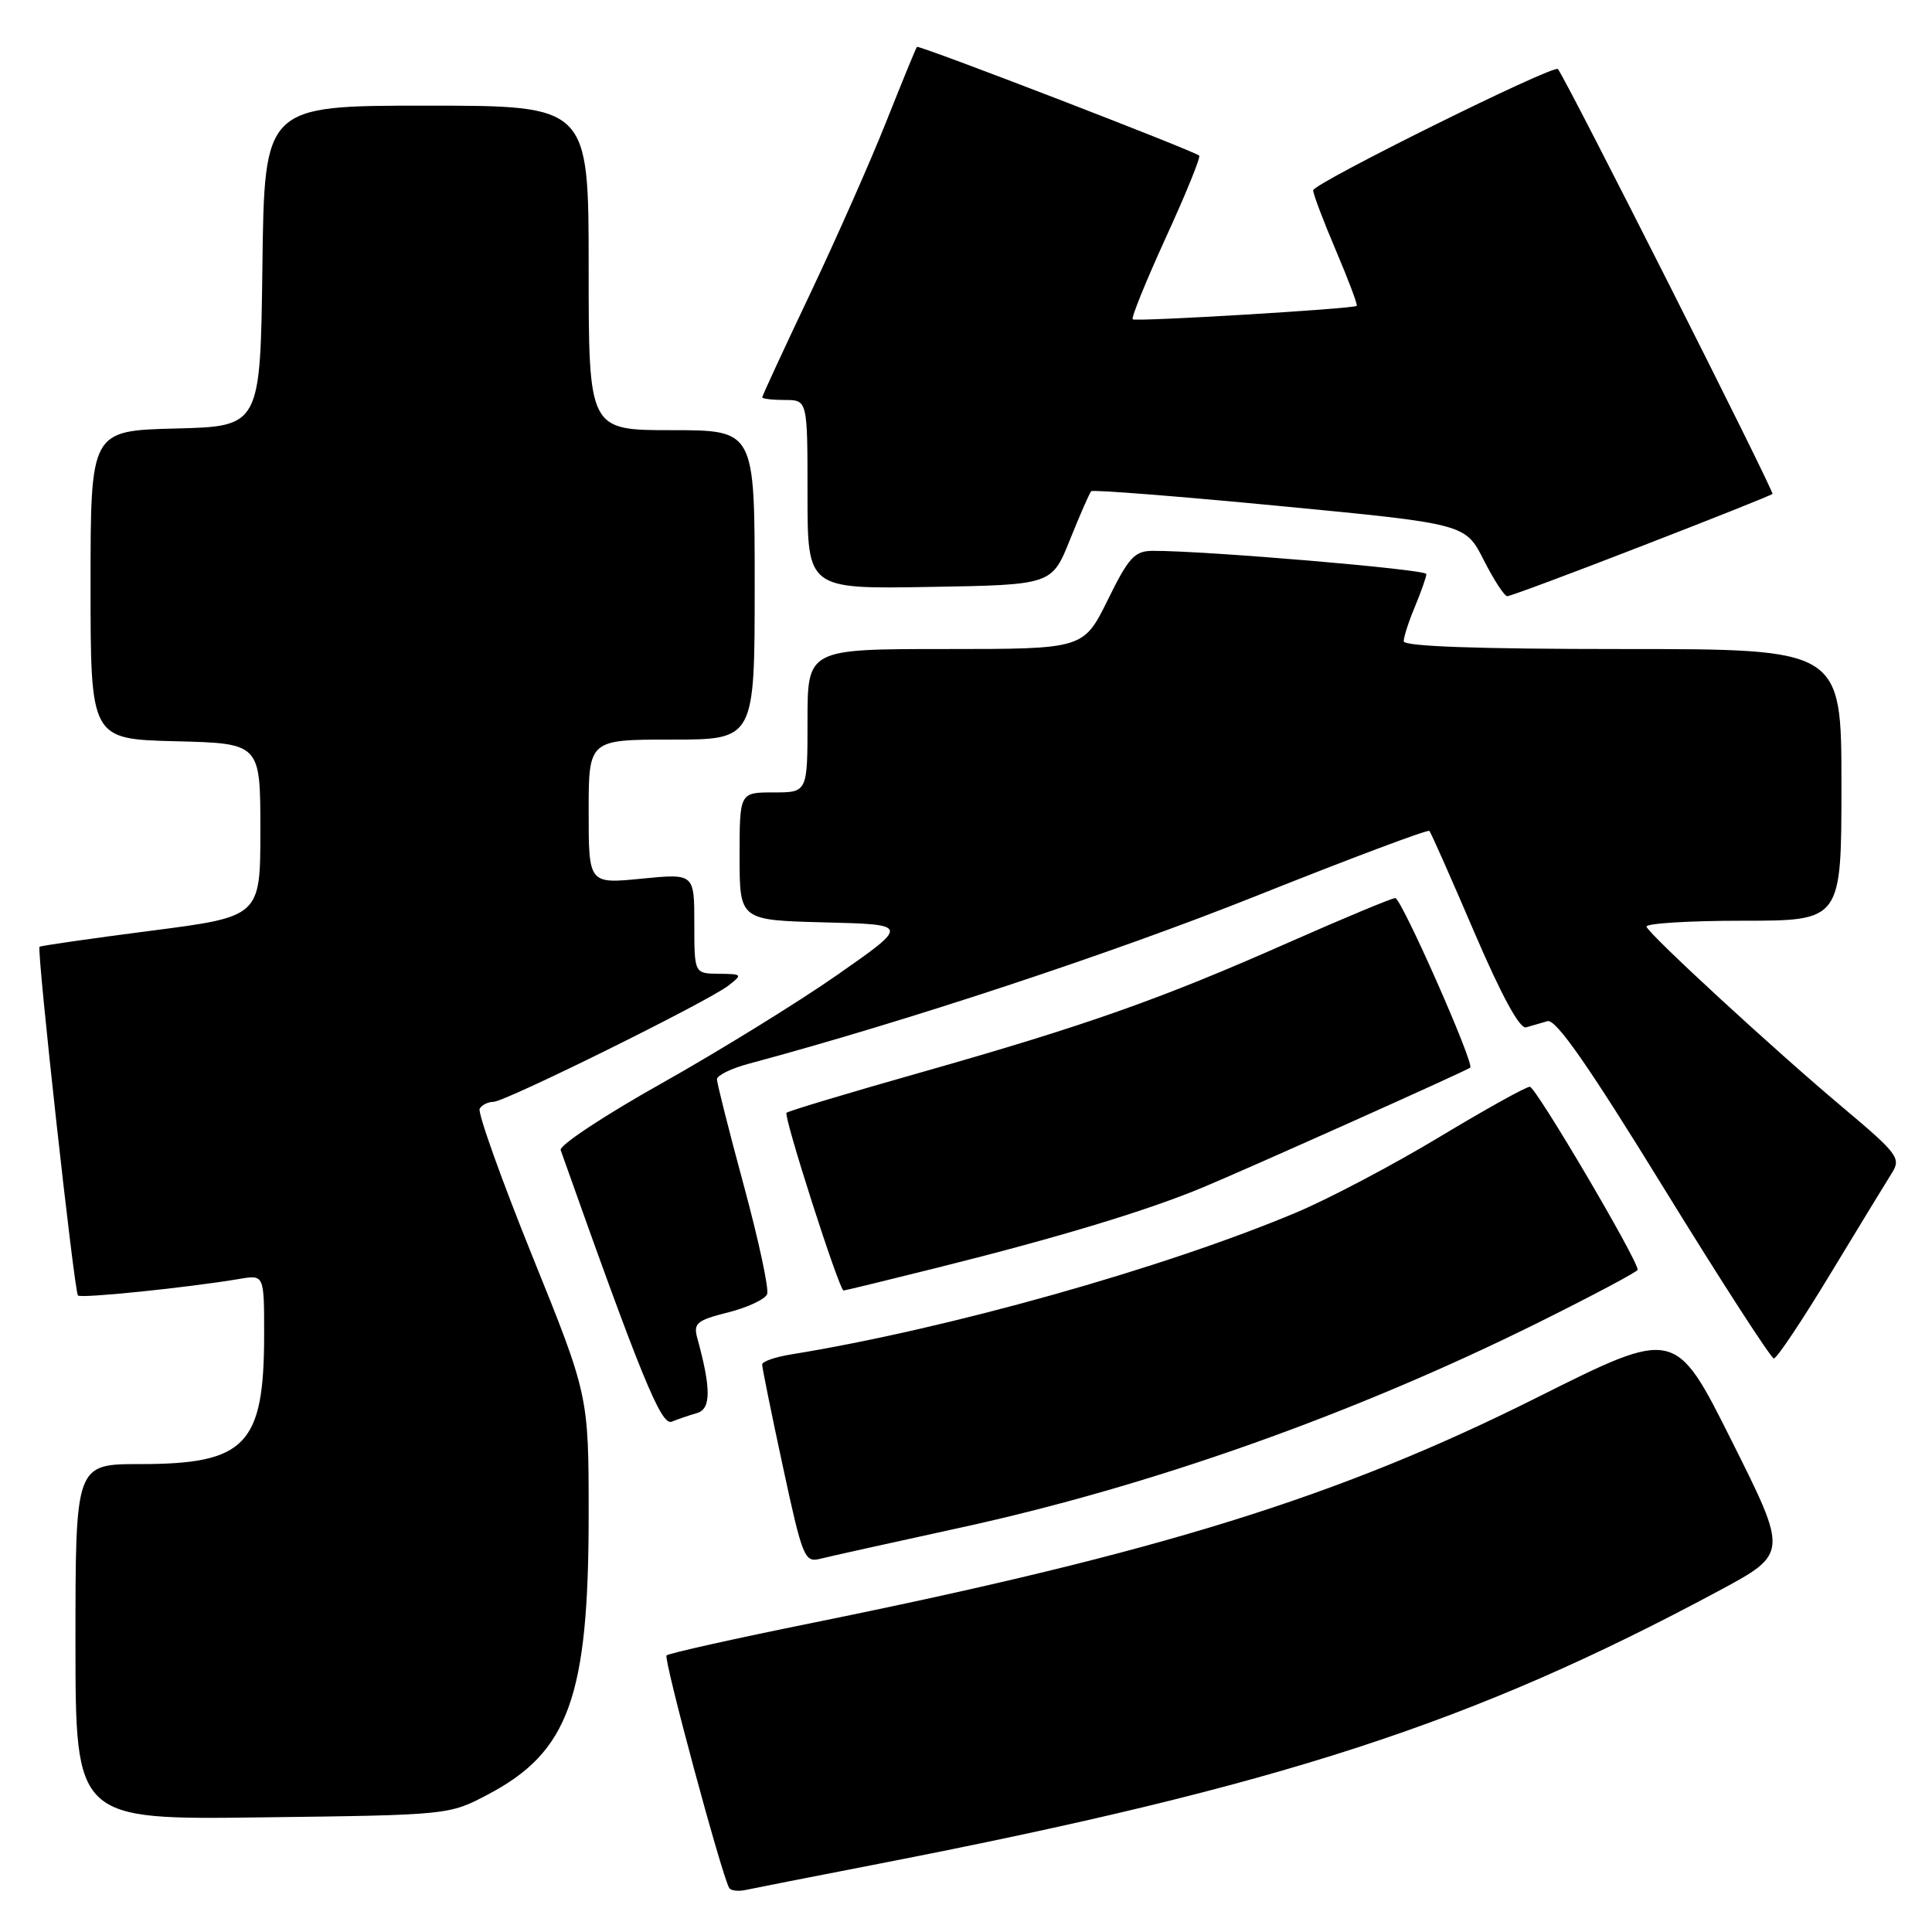 <?xml version="1.0" encoding="UTF-8" standalone="no"?>
<!DOCTYPE svg PUBLIC "-//W3C//DTD SVG 1.1//EN" "http://www.w3.org/Graphics/SVG/1.1/DTD/svg11.dtd" >
<svg xmlns="http://www.w3.org/2000/svg" xmlns:xlink="http://www.w3.org/1999/xlink" version="1.1" viewBox="0 0 256 256">
 <g >
 <path fill="currentColor"
d=" M 116.50 246.95 C 169.66 236.60 195.02 228.36 227.72 210.81 C 236.94 205.86 236.94 205.86 229.46 190.93 C 221.99 176.00 221.99 176.00 203.74 185.14 C 177.39 198.34 153.81 205.68 107.65 215.04 C 97.28 217.14 88.58 219.08 88.32 219.35 C 87.89 219.78 95.62 248.45 96.62 250.16 C 96.83 250.52 97.79 250.64 98.75 250.44 C 99.71 250.23 107.70 248.66 116.50 246.95 Z  M 64.69 237.76 C 75.37 232.13 78.00 224.82 78.00 200.74 C 78.00 184.90 78.00 184.90 70.50 166.35 C 66.38 156.14 63.26 147.39 63.56 146.90 C 63.87 146.40 64.69 146.00 65.38 146.00 C 66.93 146.00 93.74 132.74 96.50 130.61 C 98.43 129.12 98.38 129.06 95.25 129.03 C 92.00 129.00 92.00 129.00 92.00 122.37 C 92.00 115.74 92.00 115.74 85.00 116.43 C 78.00 117.12 78.00 117.12 78.00 107.56 C 78.00 98.00 78.00 98.00 89.00 98.00 C 100.00 98.00 100.00 98.00 100.00 77.50 C 100.00 57.00 100.00 57.00 89.00 57.00 C 78.00 57.00 78.00 57.00 78.00 35.50 C 78.00 14.00 78.00 14.00 56.52 14.00 C 35.04 14.00 35.04 14.00 34.77 35.25 C 34.50 56.50 34.50 56.50 23.25 56.78 C 12.00 57.07 12.00 57.07 12.00 77.50 C 12.00 97.93 12.00 97.93 23.25 98.22 C 34.50 98.50 34.50 98.50 34.50 109.98 C 34.50 121.46 34.50 121.46 20.00 123.33 C 12.02 124.36 5.38 125.32 5.24 125.45 C 4.84 125.81 9.84 171.18 10.33 171.66 C 10.74 172.07 24.93 170.61 31.75 169.46 C 35.00 168.91 35.00 168.91 35.00 176.81 C 35.00 191.47 32.58 194.00 18.55 194.00 C 10.00 194.00 10.00 194.00 10.00 217.56 C 10.00 241.13 10.00 241.13 34.75 240.81 C 59.50 240.50 59.50 240.50 64.69 237.76 Z  M 127.14 202.45 C 152.43 196.95 179.33 187.41 203.75 175.29 C 211.04 171.67 217.00 168.50 217.00 168.25 C 217.00 166.92 203.50 144.00 202.71 144.00 C 202.20 144.00 196.81 147.00 190.73 150.66 C 184.66 154.32 176.15 158.81 171.84 160.63 C 154.25 168.04 125.47 176.13 104.75 179.48 C 102.69 179.82 100.99 180.41 100.99 180.80 C 100.98 181.18 102.21 187.26 103.73 194.30 C 106.31 206.31 106.61 207.06 108.63 206.56 C 109.81 206.26 118.14 204.41 127.14 202.45 Z  M 92.35 187.24 C 94.23 186.71 94.24 184.00 92.39 177.29 C 91.86 175.34 92.33 174.94 96.48 173.90 C 99.06 173.25 101.38 172.16 101.65 171.48 C 101.91 170.79 100.52 164.32 98.56 157.09 C 96.60 149.86 95.00 143.52 95.00 143.01 C 95.00 142.50 96.91 141.56 99.25 140.94 C 120.11 135.34 147.36 126.33 166.27 118.79 C 178.79 113.79 189.20 109.88 189.40 110.10 C 189.61 110.32 192.28 116.35 195.34 123.50 C 198.94 131.89 201.37 136.37 202.21 136.13 C 202.92 135.92 204.20 135.56 205.05 135.31 C 206.16 135.00 210.44 141.13 220.47 157.44 C 228.11 169.85 234.67 180.00 235.05 180.00 C 235.44 180.00 238.82 174.94 242.56 168.75 C 246.31 162.56 249.97 156.56 250.69 155.42 C 251.92 153.48 251.46 152.86 244.26 146.81 C 235.25 139.25 218.65 123.97 218.17 122.80 C 217.98 122.36 223.72 122.00 230.92 122.00 C 244.00 122.00 244.00 122.00 244.00 104.00 C 244.00 86.00 244.00 86.00 215.00 86.00 C 195.73 86.00 186.00 85.65 186.00 84.97 C 186.00 84.40 186.67 82.32 187.50 80.35 C 188.32 78.37 189.00 76.44 189.00 76.06 C 189.00 75.45 159.67 72.96 152.74 72.99 C 150.34 73.00 149.56 73.85 146.78 79.50 C 143.57 86.00 143.57 86.00 125.29 86.00 C 107.00 86.00 107.00 86.00 107.00 95.50 C 107.00 105.00 107.00 105.00 102.50 105.00 C 98.00 105.00 98.00 105.00 98.00 113.47 C 98.00 121.93 98.00 121.93 109.25 122.22 C 120.50 122.50 120.50 122.50 111.00 129.14 C 105.78 132.79 95.29 139.26 87.70 143.53 C 80.10 147.79 74.07 151.78 74.29 152.39 C 84.95 182.45 87.61 188.94 89.00 188.38 C 89.83 188.05 91.33 187.53 92.35 187.24 Z  M 124.31 167.95 C 140.34 163.95 152.12 160.38 159.50 157.29 C 165.95 154.59 194.30 141.89 194.81 141.47 C 195.41 140.98 185.69 119.00 184.88 119.00 C 184.43 119.00 178.05 121.66 170.69 124.91 C 153.80 132.39 143.89 135.89 122.06 142.09 C 112.47 144.81 104.44 147.22 104.22 147.45 C 103.79 147.88 111.20 171.00 111.78 171.00 C 111.96 171.00 117.60 169.63 124.31 167.95 Z  M 217.45 72.39 C 226.83 68.76 234.66 65.64 234.86 65.45 C 235.15 65.18 207.48 10.39 206.43 9.15 C 205.88 8.51 174.00 24.31 174.00 25.22 C 174.00 25.71 175.36 29.30 177.02 33.20 C 178.68 37.10 179.92 40.40 179.77 40.53 C 179.33 40.92 150.53 42.65 150.09 42.31 C 149.86 42.14 151.84 37.27 154.48 31.48 C 157.13 25.70 159.12 20.81 158.90 20.62 C 158.11 19.94 121.74 5.93 121.50 6.21 C 121.36 6.37 119.56 10.78 117.48 16.00 C 115.41 21.23 110.85 31.53 107.36 38.90 C 103.86 46.26 101.00 52.45 101.00 52.65 C 101.00 52.84 102.35 53.00 104.00 53.00 C 107.00 53.00 107.00 53.00 107.00 65.52 C 107.00 78.05 107.00 78.05 123.19 77.77 C 139.38 77.50 139.38 77.50 141.78 71.50 C 143.11 68.20 144.37 65.32 144.59 65.09 C 144.80 64.87 156.05 65.75 169.58 67.05 C 194.18 69.41 194.18 69.41 196.60 74.21 C 197.94 76.84 199.34 79.00 199.72 79.00 C 200.10 79.00 208.08 76.03 217.45 72.39 Z "/>
</g>
</svg>